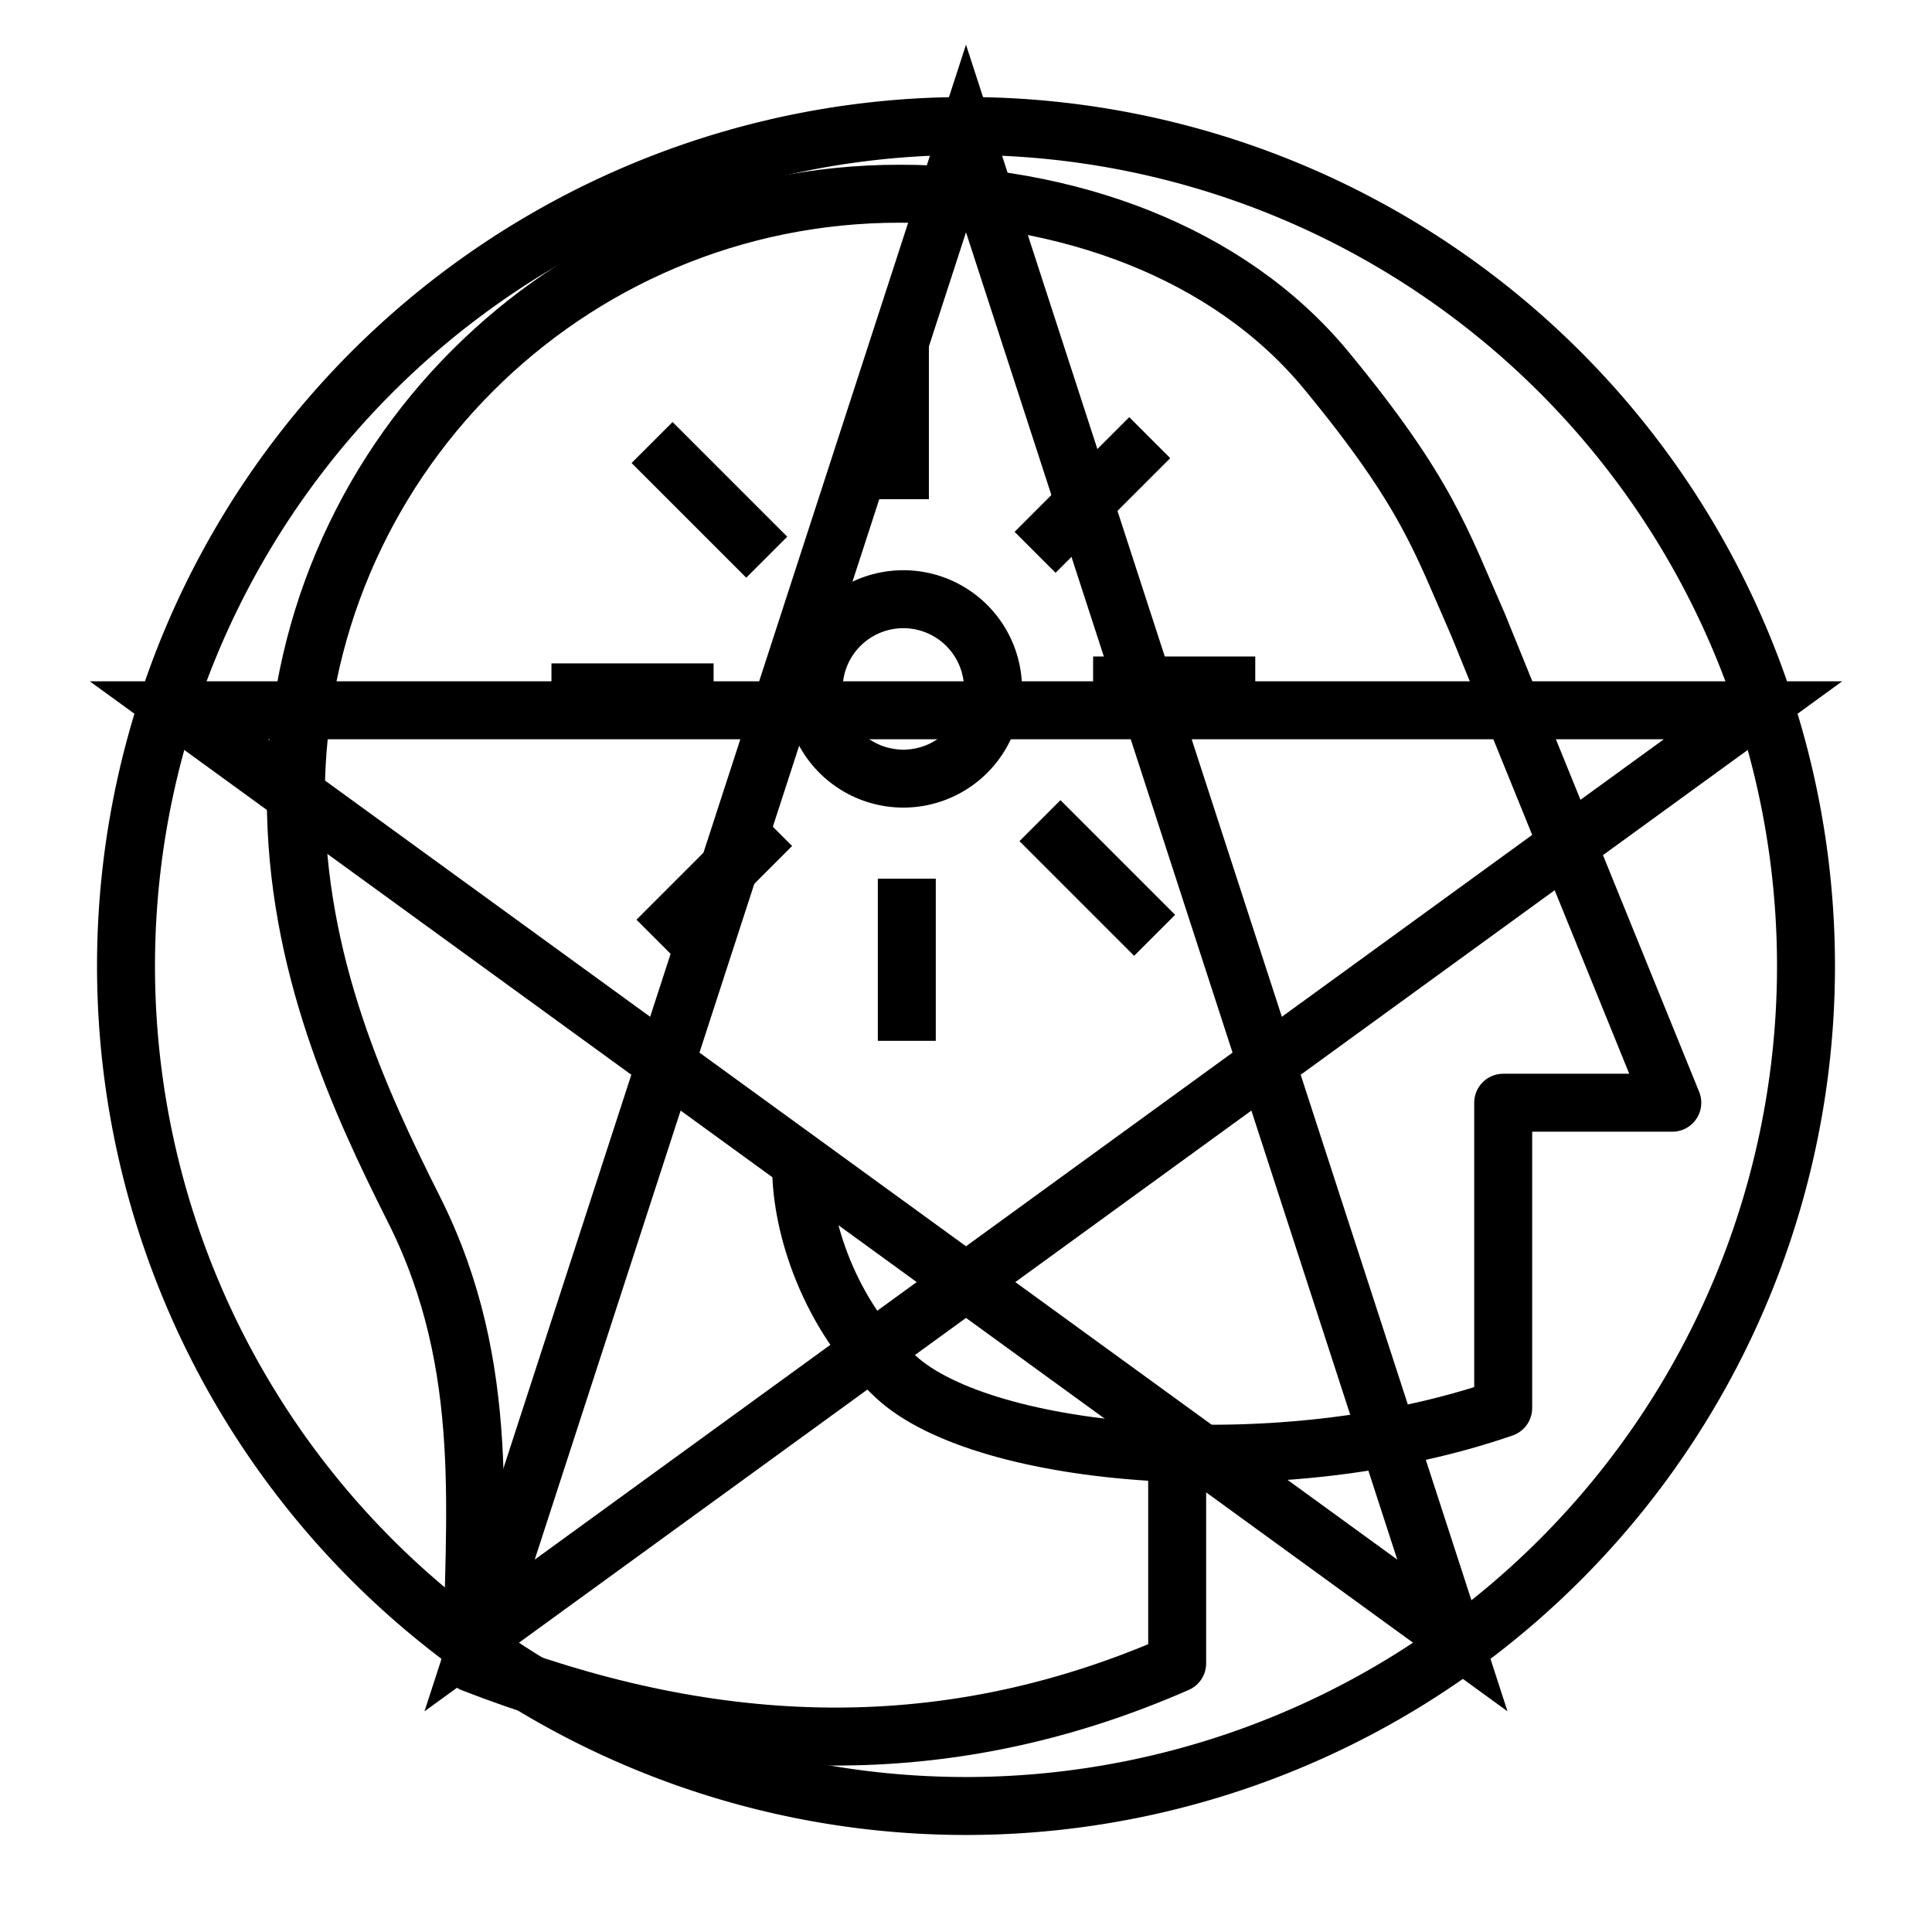 <?xml version="1.0" encoding="UTF-8" standalone="no"?>
<!-- Created with Inkscape (http://www.inkscape.org/) -->

<svg
   xmlns:dc="http://purl.org/dc/elements/1.1/"
   xmlns:cc="http://creativecommons.org/ns#"
   xmlns:rdf="http://www.w3.org/1999/02/22-rdf-syntax-ns#"
   xmlns:svg="http://www.w3.org/2000/svg"
   xmlns="http://www.w3.org/2000/svg"
   xmlns:sodipodi="http://sodipodi.sourceforge.net/DTD/sodipodi-0.dtd"
   xmlns:inkscape="http://www.inkscape.org/namespaces/inkscape"
   width="100"
   height="100"
   viewBox="0 0 100 100"
   id="svg2"
   version="1.1"
   inkscape:version="0.91 r13725"
   sodipodi:docname="CardIcons.svg">
  <defs
     id="defs4" />
  <sodipodi:namedview
     id="base"
     pagecolor="#ffffff"
     bordercolor="#666666"
     borderopacity="1.0"
     inkscape:pageopacity="0.0"
     inkscape:pageshadow="2"
     inkscape:zoom="3.959798"
     inkscape:cx="1.302215"
     inkscape:cy="28.190729"
     inkscape:document-units="px"
     inkscape:current-layer="layer13"
     showgrid="false"
     inkscape:snap-object-midpoints="true"
     inkscape:snap-page="true"
     inkscape:snap-bbox="true"
     inkscape:bbox-paths="true"
     inkscape:snap-bbox-edge-midpoints="true"
     inkscape:bbox-nodes="true"
     inkscape:snap-bbox-midpoints="true"
     inkscape:snap-intersection-paths="true"
     inkscape:object-nodes="true"
     inkscape:snap-midpoints="true"
     inkscape:snap-smooth-nodes="true"
     inkscape:snap-center="true"
     inkscape:snap-text-baseline="true"
     inkscape:snap-global="false"
     inkscape:window-width="1920"
     inkscape:window-height="1017"
     inkscape:window-x="1912"
     inkscape:window-y="-8"
     inkscape:window-maximized="1"
     inkscape:snap-nodes="true"
     inkscape:snap-others="true"
     inkscape:snap-to-guides="true"
     inkscape:object-paths="true"
     units="px"
     showguides="true" />
  <g
     inkscape:groupmode="layer"
     id="layer18"
     inkscape:label="BGND"
     style="display:none"
     sodipodi:insensitive="true">
    <rect
       style="fill:none;fill-opacity:1;stroke:#000000;stroke-width:2;stroke-linejoin:round;stroke-miterlimit:4;stroke-dasharray:none;stroke-dashoffset:0;stroke-opacity:1"
       id="rect5316"
       width="100"
       height="100"
       x="0"
       y="0" />
  </g>
  <g
     inkscape:groupmode="layer"
     id="layer10"
     inkscape:label="Verbal"
     style="display:none">
    <path
       style="fill:none;stroke:#000000;stroke-width:3.614;stroke-linecap:butt;stroke-linejoin:miter;stroke-miterlimit:4;stroke-dasharray:none;stroke-opacity:1"
       d="m 23.958,40.956 1.097,4.376 c 16.963,0 33.926,0 50.889,0 l 1.097,-4.376"
       id="path4878"
       inkscape:connector-curvature="0"
       sodipodi:nodetypes="cccc" />
    <path
       sodipodi:nodetypes="cscsc"
       inkscape:connector-curvature="0"
       id="path4959"
       d="m 89.167,50.261 c 0,0 -22.458,17.996 -38.667,17.996 -16.209,0 -38.667,-17.996 -38.667,-17.996 0,0 9.197,31.115 38.667,31.115 29.469,0 38.667,-31.115 38.667,-31.115 z"
       style="fill:none;stroke:#000000;stroke-width:3.614;stroke-linecap:butt;stroke-linejoin:round;stroke-miterlimit:4;stroke-dasharray:none;stroke-opacity:1" />
    <path
       style="fill:none;stroke:#000000;stroke-width:3.614;stroke-linecap:butt;stroke-linejoin:round;stroke-miterlimit:4;stroke-dasharray:none;stroke-opacity:1"
       d="M 57.13,34.017 C 73.618,36.21 78.87,42.983 89.167,50.261 83.851,39.274 74.202,21.743 60.937,19.672 57.665,19.17 54.184,23.398 50.5,23.398 c -3.684,0 -7.165,-4.228 -10.437,-3.726 C 26.798,21.743 17.149,39.274 11.833,50.261 22.13,42.983 27.382,36.21 43.87,34.017 c 2.366,-0.204 4.604,0.807 6.63,0.807 2.026,0 4.264,-1.012 6.63,-0.807 z"
       id="path4961"
       inkscape:connector-curvature="0"
       sodipodi:nodetypes="cccscccsc" />
    <path
       sodipodi:nodetypes="cscsc"
       inkscape:connector-curvature="0"
       id="path4965"
       d="m 74.366,60.188 c 0,0 -6.787,-2.487 -11.144,-2.487 -4.356,0 -12.722,2.992 -12.722,2.992 0,0 -8.366,-2.992 -12.722,-2.992 -4.356,0 -11.144,2.487 -11.144,2.487"
       style="fill:none;stroke:#000000;stroke-width:3.614;stroke-linecap:butt;stroke-linejoin:miter;stroke-miterlimit:4;stroke-dasharray:none;stroke-opacity:1" />
  </g>
  <g
     inkscape:groupmode="layer"
     id="layer11"
     inkscape:label="Material"
     style="display:none">
    <path
       style="fill:none;stroke:#000000;stroke-width:3.235;stroke-linecap:butt;stroke-linejoin:miter;stroke-miterlimit:4;stroke-dasharray:none;stroke-opacity:1"
       d="m 55.853,37.878 c 7.553,10.593 6.463,17.782 5.282,24.934"
       id="path4929"
       inkscape:connector-curvature="0"
       sodipodi:nodetypes="cc" />
    <path
       style="fill:none;fill-opacity:0.237;stroke:#000000;stroke-width:3.235;stroke-linejoin:round;stroke-miterlimit:4;stroke-dasharray:none;stroke-opacity:1"
       d="m 70.143,34.047 c 5.027,5.027 8.136,11.972 8.136,19.643 -2e-6,15.342 -12.437,27.779 -27.779,27.779 -15.342,0 -27.779,-12.437 -27.779,-27.779 -1e-6,-7.671 3.109,-14.616 8.136,-19.643 L 23.731,23.511 c 0,0 8.732,-4.097 13.385,-3.977 4.731,0.121 8.652,4.735 13.385,4.735 4.732,0 8.654,-4.614 13.385,-4.735 4.653,-0.119 13.385,3.977 13.385,3.977 z"
       id="path4921"
       inkscape:connector-curvature="0"
       sodipodi:nodetypes="cscsccssscc" />
    <path
       style="fill:none;stroke:#000000;stroke-width:3.235;stroke-linecap:butt;stroke-linejoin:miter;stroke-miterlimit:4;stroke-dasharray:none;stroke-opacity:1"
       d="m 30.857,34.047 c 0,0 12.838,4.041 19.643,4.041 6.804,0 19.643,-4.041 19.643,-4.041"
       id="path4923"
       inkscape:connector-curvature="0"
       sodipodi:nodetypes="csc" />
    <path
       style="fill:none;stroke:#000000;stroke-width:3.235;stroke-linecap:butt;stroke-linejoin:miter;stroke-miterlimit:4;stroke-dasharray:none;stroke-opacity:1"
       d="m 58.577,38.632 c 6.877,5.667 10.129,11.716 10.611,18.057"
       id="path4927"
       inkscape:connector-curvature="0"
       sodipodi:nodetypes="cc" />
    <path
       style="fill:none;fill-opacity:0.237;stroke:#000000;stroke-width:3.235;stroke-linejoin:round;stroke-miterlimit:4;stroke-dasharray:none;stroke-opacity:1"
       d="m 59.971,37.36 a 3.146,2.939 0 0 1 -3.146,2.939 3.146,2.939 0 0 1 -3.146,-2.939 3.146,2.939 0 0 1 3.146,-2.939 3.146,2.939 0 0 1 3.146,2.939 z"
       id="path4931"
       inkscape:connector-curvature="0" />
  </g>
  <g
     inkscape:groupmode="layer"
     id="layer12"
     inkscape:label="Somatic"
     style="display:none">
    <path
       style="fill:none;fill-opacity:0.237;stroke:#000000;stroke-width:4;stroke-linejoin:round;stroke-miterlimit:4;stroke-dasharray:none;stroke-opacity:1"
       d="M 30.95,82.315 16.356,67.721 c -2.173,-2.173 -2.173,-5.696 0,-7.869 2.173,-2.173 5.085,-1.301 7.869,0 l 8.228,3.846 c 0,0 -0.539,-7.808 -0.974,-10.689 -1.404,-9.301 -7.356,-25.016 -7.356,-25.016 -0.892,-2.888 0.067,-5.996 2.839,-7.2 2.772,-1.204 6.18,-0.007 7.2,2.839 l 8.641,22.872 -0.91,-30.224 c -0.091,-3.005 2.178,-5.553 5.181,-5.695 3.003,-0.142 5.337,2.196 5.695,5.181 l 3.488,29.793 5.505,-22.535 c 0.65,-2.659 2.768,-4.673 5.487,-4.362 2.72,0.311 4.673,2.768 4.362,5.487 l -2.059,25.049 7.539,-13.453 c 1.289,-2.3 3.864,-3.525 6.282,-2.474 2.418,1.052 3.577,3.887 2.474,6.282 0,0 -5.565,11.152 -6.921,16.92 -0.538,2.288 -0.729,6.272 -0.729,6.272 0,15.285 -12.391,27.675 -27.675,27.675 -7.642,0 -14.561,-3.098 -19.569,-8.106"
       id="path4908"
       inkscape:connector-curvature="0"
       sodipodi:nodetypes="cscscsscscscscscscscsscsc"
       inkscape:transform-center-x="4.3180481"
       inkscape:transform-center-y="-12.046699" />
  </g>
  <g
     inkscape:groupmode="layer"
     id="layer1"
     inkscape:label="Concentration">
    <path
       style="fill:none;fill-opacity:1;stroke:#000000;stroke-width:3;stroke-linejoin:round;stroke-miterlimit:4;stroke-dasharray:none;stroke-dashoffset:0;stroke-opacity:1"
       d="m 41.469,60.47 c 0.008,2.963 1.407,7.571 4.911,10.804 4.551,4.199 19.938,5.585 31.425,1.607 l 0,-15.804 8.753,0 -10.044,-24.719 C 74.604,28.036 73.897,25.539 68.653,19.178 63.566,13.008 55.187,10.027 46.558,10.027 c -17.257,0 -31.247,13.99 -31.247,31.247 0,8.629 3.327,15.776 6.121,21.337 4.123,8.205 3.03,16.147 3.03,23.484 11.85,4.594 23.946,5.491 36.468,0 l 0,-10.881"
       id="path4235"
       inkscape:connector-curvature="0"
       sodipodi:nodetypes="csscsccccsccc" />
    <path
       style="fill:none;fill-opacity:1;stroke:#000000;stroke-width:3;stroke-linejoin:round;stroke-miterlimit:4;stroke-dasharray:none;stroke-dashoffset:0;stroke-opacity:1"
       d="m 51.4,35.658 a 4.643,4.643 0 0 1 -4.643,4.643 4.643,4.643 0 0 1 -4.643,-4.643 4.643,4.643 0 0 1 4.643,-4.643 4.643,4.643 0 0 1 4.643,4.643 z"
       id="path4246"
       inkscape:connector-curvature="0" />
    <path
       style="fill:none;stroke:#000000;stroke-width:3;stroke-linecap:butt;stroke-linejoin:miter;stroke-miterlimit:4;stroke-dasharray:none;stroke-opacity:1"
       d="m 56.579,35.48 8.393,0"
       id="path4249"
       inkscape:connector-curvature="0"
       inkscape:transform-center-x="-14.01786"
       inkscape:transform-center-y="-0.178575" />
    <path
       inkscape:transform-center-y="-10.038396"
       inkscape:transform-center-x="-9.7858525"
       inkscape:connector-curvature="0"
       id="path4251"
       d="M 53.576,28.587 59.51,22.653"
       style="fill:none;stroke:#000000;stroke-width:3;stroke-linecap:butt;stroke-linejoin:miter;stroke-miterlimit:4;stroke-dasharray:none;stroke-opacity:1" />
    <path
       style="fill:none;stroke:#000000;stroke-width:3;stroke-linecap:butt;stroke-linejoin:miter;stroke-miterlimit:4;stroke-dasharray:none;stroke-opacity:1"
       d="m 46.579,25.837 -1e-6,-8.393"
       id="path4253"
       inkscape:connector-curvature="0"
       inkscape:transform-center-x="0.178575"
       inkscape:transform-center-y="-14.01786" />
    <path
       inkscape:transform-center-y="10.038395"
       inkscape:transform-center-x="9.7858525"
       inkscape:connector-curvature="0"
       id="path4255"
       d="M 39.939,42.729 34.004,48.664"
       style="fill:none;stroke:#000000;stroke-width:3;stroke-linecap:butt;stroke-linejoin:miter;stroke-miterlimit:4;stroke-dasharray:none;stroke-opacity:1" />
    <path
       style="fill:none;stroke:#000000;stroke-width:3;stroke-linecap:butt;stroke-linejoin:miter;stroke-miterlimit:4;stroke-dasharray:none;stroke-opacity:1"
       d="m 46.936,45.48 10e-7,8.393"
       id="path4257"
       inkscape:connector-curvature="0"
       inkscape:transform-center-x="-0.17857535"
       inkscape:transform-center-y="14.01786" />
    <path
       inkscape:transform-center-y="9.785852"
       inkscape:transform-center-x="-10.038396"
       inkscape:connector-curvature="0"
       id="path4259"
       d="m 53.828,42.477 5.935,5.935"
       style="fill:none;stroke:#000000;stroke-width:3;stroke-linecap:butt;stroke-linejoin:miter;stroke-miterlimit:4;stroke-dasharray:none;stroke-opacity:1" />
    <path
       style="fill:none;stroke:#000000;stroke-width:3;stroke-linecap:butt;stroke-linejoin:miter;stroke-miterlimit:4;stroke-dasharray:none;stroke-opacity:1"
       d="M 39.686,28.84 33.751,22.905"
       id="path4261"
       inkscape:connector-curvature="0"
       inkscape:transform-center-x="10.038395"
       inkscape:transform-center-y="-9.7858524" />
    <path
       inkscape:transform-center-y="0.1785755"
       inkscape:transform-center-x="14.01786"
       inkscape:connector-curvature="0"
       id="path4263"
       d="m 36.936,35.837 -8.393,10e-7"
       style="fill:none;stroke:#000000;stroke-width:3;stroke-linecap:butt;stroke-linejoin:miter;stroke-miterlimit:4;stroke-dasharray:none;stroke-opacity:1" />
  </g>
  <g
     inkscape:groupmode="layer"
     id="layer2"
     inkscape:label="Ritual"
     style="display:inline">
    <path
       style="display:inline;fill:none;stroke:#000000;stroke-width:3;stroke-linecap:butt;stroke-linejoin:miter;stroke-miterlimit:4;stroke-dasharray:none;stroke-opacity:1"
       d="M 75.176,84.652 50,7.168 24.824,84.652 l 65.912,-47.888 -81.472,5e-6 z"
       id="path4158"
       inkscape:connector-curvature="0" />
    <path
       style="display:inline;fill:none;fill-opacity:0.237;stroke:#000000;stroke-width:3;stroke-miterlimit:4;stroke-dasharray:none;stroke-opacity:1"
       d="M 93.478,50 A 43.478,43.478 0 0 1 50,93.478 43.478,43.478 0 0 1 6.522,50 43.478,43.478 0 0 1 50,6.522 43.478,43.478 0 0 1 93.478,50 Z"
       id="path4164"
       inkscape:connector-curvature="0" />
  </g>
  <g
     inkscape:groupmode="layer"
     id="layer13"
     inkscape:label="Range"
     style="display:none">
    <g
       id="g5261">
      <path
         inkscape:connector-curvature="0"
         id="path5253"
         d="m 11.735,67.857 76.531,0"
         style="fill:none;stroke:#000000;stroke-width:3;stroke-linecap:butt;stroke-linejoin:miter;stroke-miterlimit:4;stroke-dasharray:none;stroke-opacity:1" />
      <path
         sodipodi:nodetypes="ccc"
         inkscape:connector-curvature="0"
         id="path5255"
         d="m 77.768,61.797 10.497,6.061 -10.497,6.061"
         style="fill:none;stroke:#000000;stroke-width:3;stroke-linecap:butt;stroke-linejoin:miter;stroke-miterlimit:4;stroke-dasharray:none;stroke-opacity:1" />
      <path
         style="fill:none;fill-opacity:1;stroke:#000000;stroke-width:3;stroke-linejoin:round;stroke-miterlimit:4;stroke-dasharray:12, 6;stroke-dashoffset:0;stroke-opacity:1"
         d="M 11.735,67.857 C 18.572,50.709 35.652,42.092 50,42.092 c 14.348,0 31.428,8.618 38.265,25.765"
         id="path5259"
         inkscape:connector-curvature="0"
         sodipodi:nodetypes="ccc" />
    </g>
  </g>
  <g
     inkscape:groupmode="layer"
     id="layer14"
     inkscape:label="AOE"
     style="display:none" />
  <g
     inkscape:groupmode="layer"
     id="layer15"
     inkscape:label="Duration"
     style="display:none">
    <g
       id="g5560">
      <path
         id="path5157"
         d="M 21.881,53.015 C 21.881,37.21 34.694,24.396 50.5,24.396 l 0,26.094 0,2.525 z"
         style="fill:#bbbbbb;fill-opacity:1;stroke:none;stroke-width:3;stroke-linejoin:round;stroke-miterlimit:4;stroke-dasharray:none;stroke-opacity:1"
         inkscape:connector-curvature="0"
         sodipodi:nodetypes="ccccc" />
      <path
         style="fill:none;fill-opacity:0.237;stroke:#000000;stroke-width:2.79;stroke-linejoin:round;stroke-miterlimit:4;stroke-dasharray:none;stroke-opacity:1"
         d="M 87.07,53.015 A 36.57,36.57 0 0 1 50.5,89.586 36.57,36.57 0 0 1 13.93,53.015 36.57,36.57 0 0 1 50.5,16.445 36.57,36.57 0 0 1 87.07,53.015 Z"
         id="path5159"
         inkscape:connector-curvature="0" />
      <path
         style="fill:none;fill-opacity:0.237;stroke:#000000;stroke-width:3;stroke-linejoin:round;stroke-miterlimit:4;stroke-dasharray:none;stroke-opacity:1"
         d="M 79.119,53.015 A 28.619,28.619 0 0 1 50.5,81.635 28.619,28.619 0 0 1 21.881,53.015 28.619,28.619 0 0 1 50.5,24.396 28.619,28.619 0 0 1 79.119,53.015 Z"
         id="path5161"
         inkscape:connector-curvature="0" />
      <path
         style="fill:none;stroke:#000000;stroke-width:1px;stroke-linecap:butt;stroke-linejoin:miter;stroke-opacity:1"
         d="m 50.5,24.396 0,3.44"
         id="path5165"
         inkscape:connector-curvature="0"
         sodipodi:nodetypes="cc" />
      <path
         sodipodi:nodetypes="cc"
         inkscape:connector-curvature="0"
         id="path5167"
         d="m 50.5,78.194 0,3.44"
         style="fill:none;stroke:#000000;stroke-width:1px;stroke-linecap:butt;stroke-linejoin:miter;stroke-opacity:1" />
      <path
         sodipodi:nodetypes="cc"
         inkscape:connector-curvature="0"
         id="path5171"
         d="m 79.119,53.015 -3.44,0"
         style="fill:none;stroke:#000000;stroke-width:1px;stroke-linecap:butt;stroke-linejoin:miter;stroke-opacity:1" />
      <path
         style="fill:none;stroke:#000000;stroke-width:1px;stroke-linecap:butt;stroke-linejoin:miter;stroke-opacity:1"
         d="m 25.321,53.015 -3.44,0"
         id="path5173"
         inkscape:connector-curvature="0"
         sodipodi:nodetypes="cc" />
      <path
         style="fill:none;stroke:#000000;stroke-width:1px;stroke-linecap:butt;stroke-linejoin:miter;stroke-opacity:1"
         d="m 75.285,38.706 -2.979,1.72"
         id="path5177"
         inkscape:connector-curvature="0"
         sodipodi:nodetypes="cc" />
      <path
         sodipodi:nodetypes="cc"
         inkscape:connector-curvature="0"
         id="path5179"
         d="m 28.694,65.605 -2.979,1.72"
         style="fill:none;stroke:#000000;stroke-width:1px;stroke-linecap:butt;stroke-linejoin:miter;stroke-opacity:1" />
      <path
         sodipodi:nodetypes="cc"
         inkscape:connector-curvature="0"
         id="path5183"
         d="m 64.81,28.231 -1.72,2.979"
         style="fill:none;stroke:#000000;stroke-width:1px;stroke-linecap:butt;stroke-linejoin:miter;stroke-opacity:1" />
      <path
         style="fill:none;stroke:#000000;stroke-width:1px;stroke-linecap:butt;stroke-linejoin:miter;stroke-opacity:1"
         d="m 37.911,74.821 -1.72,2.979"
         id="path5185"
         inkscape:connector-curvature="0"
         sodipodi:nodetypes="cc" />
      <path
         style="fill:none;stroke:#000000;stroke-width:1px;stroke-linecap:butt;stroke-linejoin:miter;stroke-opacity:1"
         d="m 36.19,28.231 1.72,2.979"
         id="path5189"
         inkscape:connector-curvature="0"
         sodipodi:nodetypes="cc" />
      <path
         sodipodi:nodetypes="cc"
         inkscape:connector-curvature="0"
         id="path5191"
         d="m 63.089,74.821 1.72,2.979"
         style="fill:none;stroke:#000000;stroke-width:1px;stroke-linecap:butt;stroke-linejoin:miter;stroke-opacity:1" />
      <path
         sodipodi:nodetypes="cc"
         inkscape:connector-curvature="0"
         id="path5195"
         d="m 25.715,38.706 2.979,1.72"
         style="fill:none;stroke:#000000;stroke-width:1px;stroke-linecap:butt;stroke-linejoin:miter;stroke-opacity:1" />
      <path
         style="fill:none;stroke:#000000;stroke-width:1px;stroke-linecap:butt;stroke-linejoin:miter;stroke-opacity:1"
         d="m 72.306,65.605 2.979,1.72"
         id="path5197"
         inkscape:connector-curvature="0"
         sodipodi:nodetypes="cc" />
      <path
         style="fill:none;stroke:#000000;stroke-width:5;stroke-linecap:butt;stroke-linejoin:miter;stroke-miterlimit:4;stroke-dasharray:none;stroke-opacity:1"
         d="m 50.5,16.445 0,-4.926"
         id="path5201"
         inkscape:connector-curvature="0"
         sodipodi:nodetypes="cc" />
      <path
         style="fill:none;stroke:#000000;stroke-width:3;stroke-linecap:butt;stroke-linejoin:miter;stroke-miterlimit:4;stroke-dasharray:none;stroke-opacity:1"
         d="m 46.253,11.519 8.495,0"
         id="path5203"
         inkscape:connector-curvature="0" />
      <path
         sodipodi:nodetypes="cc"
         inkscape:connector-curvature="0"
         id="path5207"
         d="m 68.113,21.733 2.463,-4.266"
         style="fill:none;stroke:#000000;stroke-width:5;stroke-linecap:butt;stroke-linejoin:miter;stroke-miterlimit:4;stroke-dasharray:none;stroke-opacity:1" />
      <path
         inkscape:connector-curvature="0"
         id="path5209"
         d="m 66.897,15.343 7.357,4.247"
         style="fill:none;stroke:#000000;stroke-width:3;stroke-linecap:butt;stroke-linejoin:miter;stroke-miterlimit:4;stroke-dasharray:none;stroke-opacity:1" />
      <path
         style="fill:none;stroke:#000000;stroke-width:5;stroke-linecap:butt;stroke-linejoin:miter;stroke-miterlimit:4;stroke-dasharray:none;stroke-opacity:1"
         d="M 32.603,20.672 30.14,16.406"
         id="path5213"
         inkscape:connector-curvature="0"
         sodipodi:nodetypes="cc" />
      <path
         style="fill:none;stroke:#000000;stroke-width:3;stroke-linecap:butt;stroke-linejoin:miter;stroke-miterlimit:4;stroke-dasharray:none;stroke-opacity:1"
         d="m 26.462,18.53 7.357,-4.247"
         id="path5215"
         inkscape:connector-curvature="0" />
    </g>
  </g>
  <g
     inkscape:groupmode="layer"
     id="layer16"
     inkscape:label="Target"
     style="display:none">
    <g
       id="g5500">
      <path
         style="fill:none;fill-opacity:1;stroke:#000000;stroke-width:2;stroke-linejoin:round;stroke-miterlimit:4;stroke-dasharray:none;stroke-dashoffset:0;stroke-opacity:1"
         d="M 87.558,50.752 A 36.806,36.806 0 0 1 50.752,87.558 36.806,36.806 0 0 1 13.945,50.752 36.806,36.806 0 0 1 50.752,13.945 36.806,36.806 0 0 1 87.558,50.752 Z"
         id="path5266"
         inkscape:connector-curvature="0" />
      <path
         style="fill:none;fill-opacity:1;stroke:#000000;stroke-width:2;stroke-linejoin:round;stroke-miterlimit:4;stroke-dasharray:none;stroke-dashoffset:0;stroke-opacity:1"
         d="M 75.445,50.752 A 24.693,24.693 0 0 1 50.752,75.445 24.693,24.693 0 0 1 26.058,50.752 24.693,24.693 0 0 1 50.752,26.058 24.693,24.693 0 0 1 75.445,50.752 Z"
         id="circle5268"
         inkscape:connector-curvature="0" />
      <path
         style="fill:none;fill-opacity:1;stroke:#000000;stroke-width:2;stroke-linejoin:round;stroke-miterlimit:4;stroke-dasharray:none;stroke-dashoffset:0;stroke-opacity:1"
         d="M 62.363,50.752 A 11.611,11.611 0 0 1 50.752,62.363 11.611,11.611 0 0 1 39.14,50.752 11.611,11.611 0 0 1 50.752,39.14 11.611,11.611 0 0 1 62.363,50.752 Z"
         id="circle5270"
         inkscape:connector-curvature="0" />
      <path
         sodipodi:nodetypes="cc"
         inkscape:transform-center-x="24.123738"
         inkscape:connector-curvature="0"
         id="path5272"
         d="M 50.752,50.752 21.085,21.085"
         style="fill:none;stroke:#000000;stroke-width:2;stroke-linecap:butt;stroke-linejoin:miter;stroke-miterlimit:4;stroke-dasharray:none;stroke-opacity:1" />
      <path
         inkscape:connector-curvature="0"
         id="path5274"
         d="m 27.189,27.189 0,-8.643"
         style="fill:none;stroke:#000000;stroke-width:2;stroke-linecap:butt;stroke-linejoin:miter;stroke-miterlimit:4;stroke-dasharray:none;stroke-opacity:1" />
      <path
         style="fill:none;stroke:#000000;stroke-width:2;stroke-linecap:butt;stroke-linejoin:miter;stroke-miterlimit:4;stroke-dasharray:none;stroke-opacity:1"
         d="m 21.085,21.085 0,-8.643"
         id="path5276"
         inkscape:connector-curvature="0" />
      <path
         inkscape:connector-curvature="0"
         id="path5278"
         d="m 24.137,24.137 0,-8.643"
         style="fill:none;stroke:#000000;stroke-width:2;stroke-linecap:butt;stroke-linejoin:miter;stroke-miterlimit:4;stroke-dasharray:none;stroke-opacity:1" />
      <path
         style="fill:none;stroke:#000000;stroke-width:2;stroke-linecap:butt;stroke-linejoin:miter;stroke-miterlimit:4;stroke-dasharray:none;stroke-opacity:1"
         d="m 27.189,27.189 -8.643,0"
         id="path5293"
         inkscape:connector-curvature="0" />
      <path
         inkscape:connector-curvature="0"
         id="path5295"
         d="m 21.085,21.085 -8.643,0"
         style="fill:none;stroke:#000000;stroke-width:2;stroke-linecap:butt;stroke-linejoin:miter;stroke-miterlimit:4;stroke-dasharray:none;stroke-opacity:1" />
      <path
         style="fill:none;stroke:#000000;stroke-width:2;stroke-linecap:butt;stroke-linejoin:miter;stroke-miterlimit:4;stroke-dasharray:none;stroke-opacity:1"
         d="m 24.137,24.137 -8.643,0"
         id="path5297"
         inkscape:connector-curvature="0" />
    </g>
  </g>
  <g
     inkscape:groupmode="layer"
     id="layer17"
     inkscape:label="CastingTime"
     style="display:none">
    <g
       id="g5459">
      <path
         sodipodi:nodetypes="ccccc"
         inkscape:connector-curvature="0"
         style="fill:#bbbbbb;fill-opacity:1;stroke:none;stroke-width:3;stroke-linejoin:round;stroke-miterlimit:4;stroke-dasharray:none;stroke-opacity:1"
         d="M 79.119,53.015 C 79.119,37.21 66.306,24.396 50.5,24.396 l 0,26.094 0,2.525 z"
         id="path5059" />
      <path
         inkscape:connector-curvature="0"
         id="path4984"
         d="M 87.07,53.015 A 36.57,36.57 0 0 1 50.5,89.586 36.57,36.57 0 0 1 13.93,53.015 36.57,36.57 0 0 1 50.5,16.445 36.57,36.57 0 0 1 87.07,53.015 Z"
         style="fill:none;fill-opacity:0.237;stroke:#000000;stroke-width:3;stroke-linejoin:round;stroke-miterlimit:4;stroke-dasharray:none;stroke-opacity:1" />
      <path
         id="circle4986"
         d="M 79.119,53.015 A 28.619,28.619 0 0 1 50.5,81.635 28.619,28.619 0 0 1 21.881,53.015 28.619,28.619 0 0 1 50.5,24.396 28.619,28.619 0 0 1 79.119,53.015 Z"
         style="fill:none;fill-opacity:0.237;stroke:#000000;stroke-width:3;stroke-linejoin:round;stroke-miterlimit:4;stroke-dasharray:none;stroke-opacity:1"
         inkscape:connector-curvature="0" />
      <path
         sodipodi:nodetypes="cc"
         inkscape:connector-curvature="0"
         id="path4999"
         d="m 50.5,24.396 0,3.44"
         style="fill:none;stroke:#000000;stroke-width:1px;stroke-linecap:butt;stroke-linejoin:miter;stroke-opacity:1" />
      <path
         style="fill:none;stroke:#000000;stroke-width:1px;stroke-linecap:butt;stroke-linejoin:miter;stroke-opacity:1"
         d="m 50.5,78.194 0,3.44"
         id="path5001"
         inkscape:connector-curvature="0"
         sodipodi:nodetypes="cc" />
      <path
         style="fill:none;stroke:#000000;stroke-width:1px;stroke-linecap:butt;stroke-linejoin:miter;stroke-opacity:1"
         d="m 79.119,53.015 -3.44,0"
         id="path5009"
         inkscape:connector-curvature="0"
         sodipodi:nodetypes="cc" />
      <path
         sodipodi:nodetypes="cc"
         inkscape:connector-curvature="0"
         id="path5011"
         d="m 25.321,53.015 -3.44,0"
         style="fill:none;stroke:#000000;stroke-width:1px;stroke-linecap:butt;stroke-linejoin:miter;stroke-opacity:1" />
      <path
         sodipodi:nodetypes="cc"
         inkscape:connector-curvature="0"
         id="path5015"
         d="m 75.285,38.706 -2.979,1.72"
         style="fill:none;stroke:#000000;stroke-width:1px;stroke-linecap:butt;stroke-linejoin:miter;stroke-opacity:1" />
      <path
         style="fill:none;stroke:#000000;stroke-width:1px;stroke-linecap:butt;stroke-linejoin:miter;stroke-opacity:1"
         d="m 28.694,65.605 -2.979,1.72"
         id="path5017"
         inkscape:connector-curvature="0"
         sodipodi:nodetypes="cc" />
      <path
         style="fill:none;stroke:#000000;stroke-width:1px;stroke-linecap:butt;stroke-linejoin:miter;stroke-opacity:1"
         d="m 64.81,28.231 -1.72,2.979"
         id="path5021"
         inkscape:connector-curvature="0"
         sodipodi:nodetypes="cc" />
      <path
         sodipodi:nodetypes="cc"
         inkscape:connector-curvature="0"
         id="path5023"
         d="m 37.911,74.821 -1.72,2.979"
         style="fill:none;stroke:#000000;stroke-width:1px;stroke-linecap:butt;stroke-linejoin:miter;stroke-opacity:1" />
      <path
         sodipodi:nodetypes="cc"
         inkscape:connector-curvature="0"
         id="path5027"
         d="m 36.19,28.231 1.72,2.979"
         style="fill:none;stroke:#000000;stroke-width:1px;stroke-linecap:butt;stroke-linejoin:miter;stroke-opacity:1" />
      <path
         style="fill:none;stroke:#000000;stroke-width:1px;stroke-linecap:butt;stroke-linejoin:miter;stroke-opacity:1"
         d="m 63.089,74.821 1.72,2.979"
         id="path5029"
         inkscape:connector-curvature="0"
         sodipodi:nodetypes="cc" />
      <path
         style="fill:none;stroke:#000000;stroke-width:1px;stroke-linecap:butt;stroke-linejoin:miter;stroke-opacity:1"
         d="m 25.715,38.706 2.979,1.72"
         id="path5033"
         inkscape:connector-curvature="0"
         sodipodi:nodetypes="cc" />
      <path
         sodipodi:nodetypes="cc"
         inkscape:connector-curvature="0"
         id="path5035"
         d="m 72.306,65.605 2.979,1.72"
         style="fill:none;stroke:#000000;stroke-width:1px;stroke-linecap:butt;stroke-linejoin:miter;stroke-opacity:1" />
      <path
         sodipodi:nodetypes="cc"
         inkscape:connector-curvature="0"
         id="path5037"
         d="m 50.5,16.445 0,-4.926"
         style="fill:none;stroke:#000000;stroke-width:5;stroke-linecap:butt;stroke-linejoin:miter;stroke-miterlimit:4;stroke-dasharray:none;stroke-opacity:1" />
      <path
         inkscape:connector-curvature="0"
         id="path5041"
         d="m 46.253,11.519 8.495,0"
         style="fill:none;stroke:#000000;stroke-width:3;stroke-linecap:butt;stroke-linejoin:miter;stroke-miterlimit:4;stroke-dasharray:none;stroke-opacity:1" />
      <path
         style="fill:none;stroke:#000000;stroke-width:5;stroke-linecap:butt;stroke-linejoin:miter;stroke-miterlimit:4;stroke-dasharray:none;stroke-opacity:1"
         d="m 68.113,21.733 2.463,-4.266"
         id="path5049"
         inkscape:connector-curvature="0"
         sodipodi:nodetypes="cc" />
      <path
         style="fill:none;stroke:#000000;stroke-width:3;stroke-linecap:butt;stroke-linejoin:miter;stroke-miterlimit:4;stroke-dasharray:none;stroke-opacity:1"
         d="m 66.897,15.343 7.357,4.247"
         id="path5051"
         inkscape:connector-curvature="0" />
      <path
         sodipodi:nodetypes="cc"
         inkscape:connector-curvature="0"
         id="path5055"
         d="M 32.603,20.672 30.14,16.406"
         style="fill:none;stroke:#000000;stroke-width:5;stroke-linecap:butt;stroke-linejoin:miter;stroke-miterlimit:4;stroke-dasharray:none;stroke-opacity:1" />
      <path
         inkscape:connector-curvature="0"
         id="path5057"
         d="m 26.462,18.53 7.357,-4.247"
         style="fill:none;stroke:#000000;stroke-width:3;stroke-linecap:butt;stroke-linejoin:miter;stroke-miterlimit:4;stroke-dasharray:none;stroke-opacity:1" />
    </g>
  </g>
</svg>
